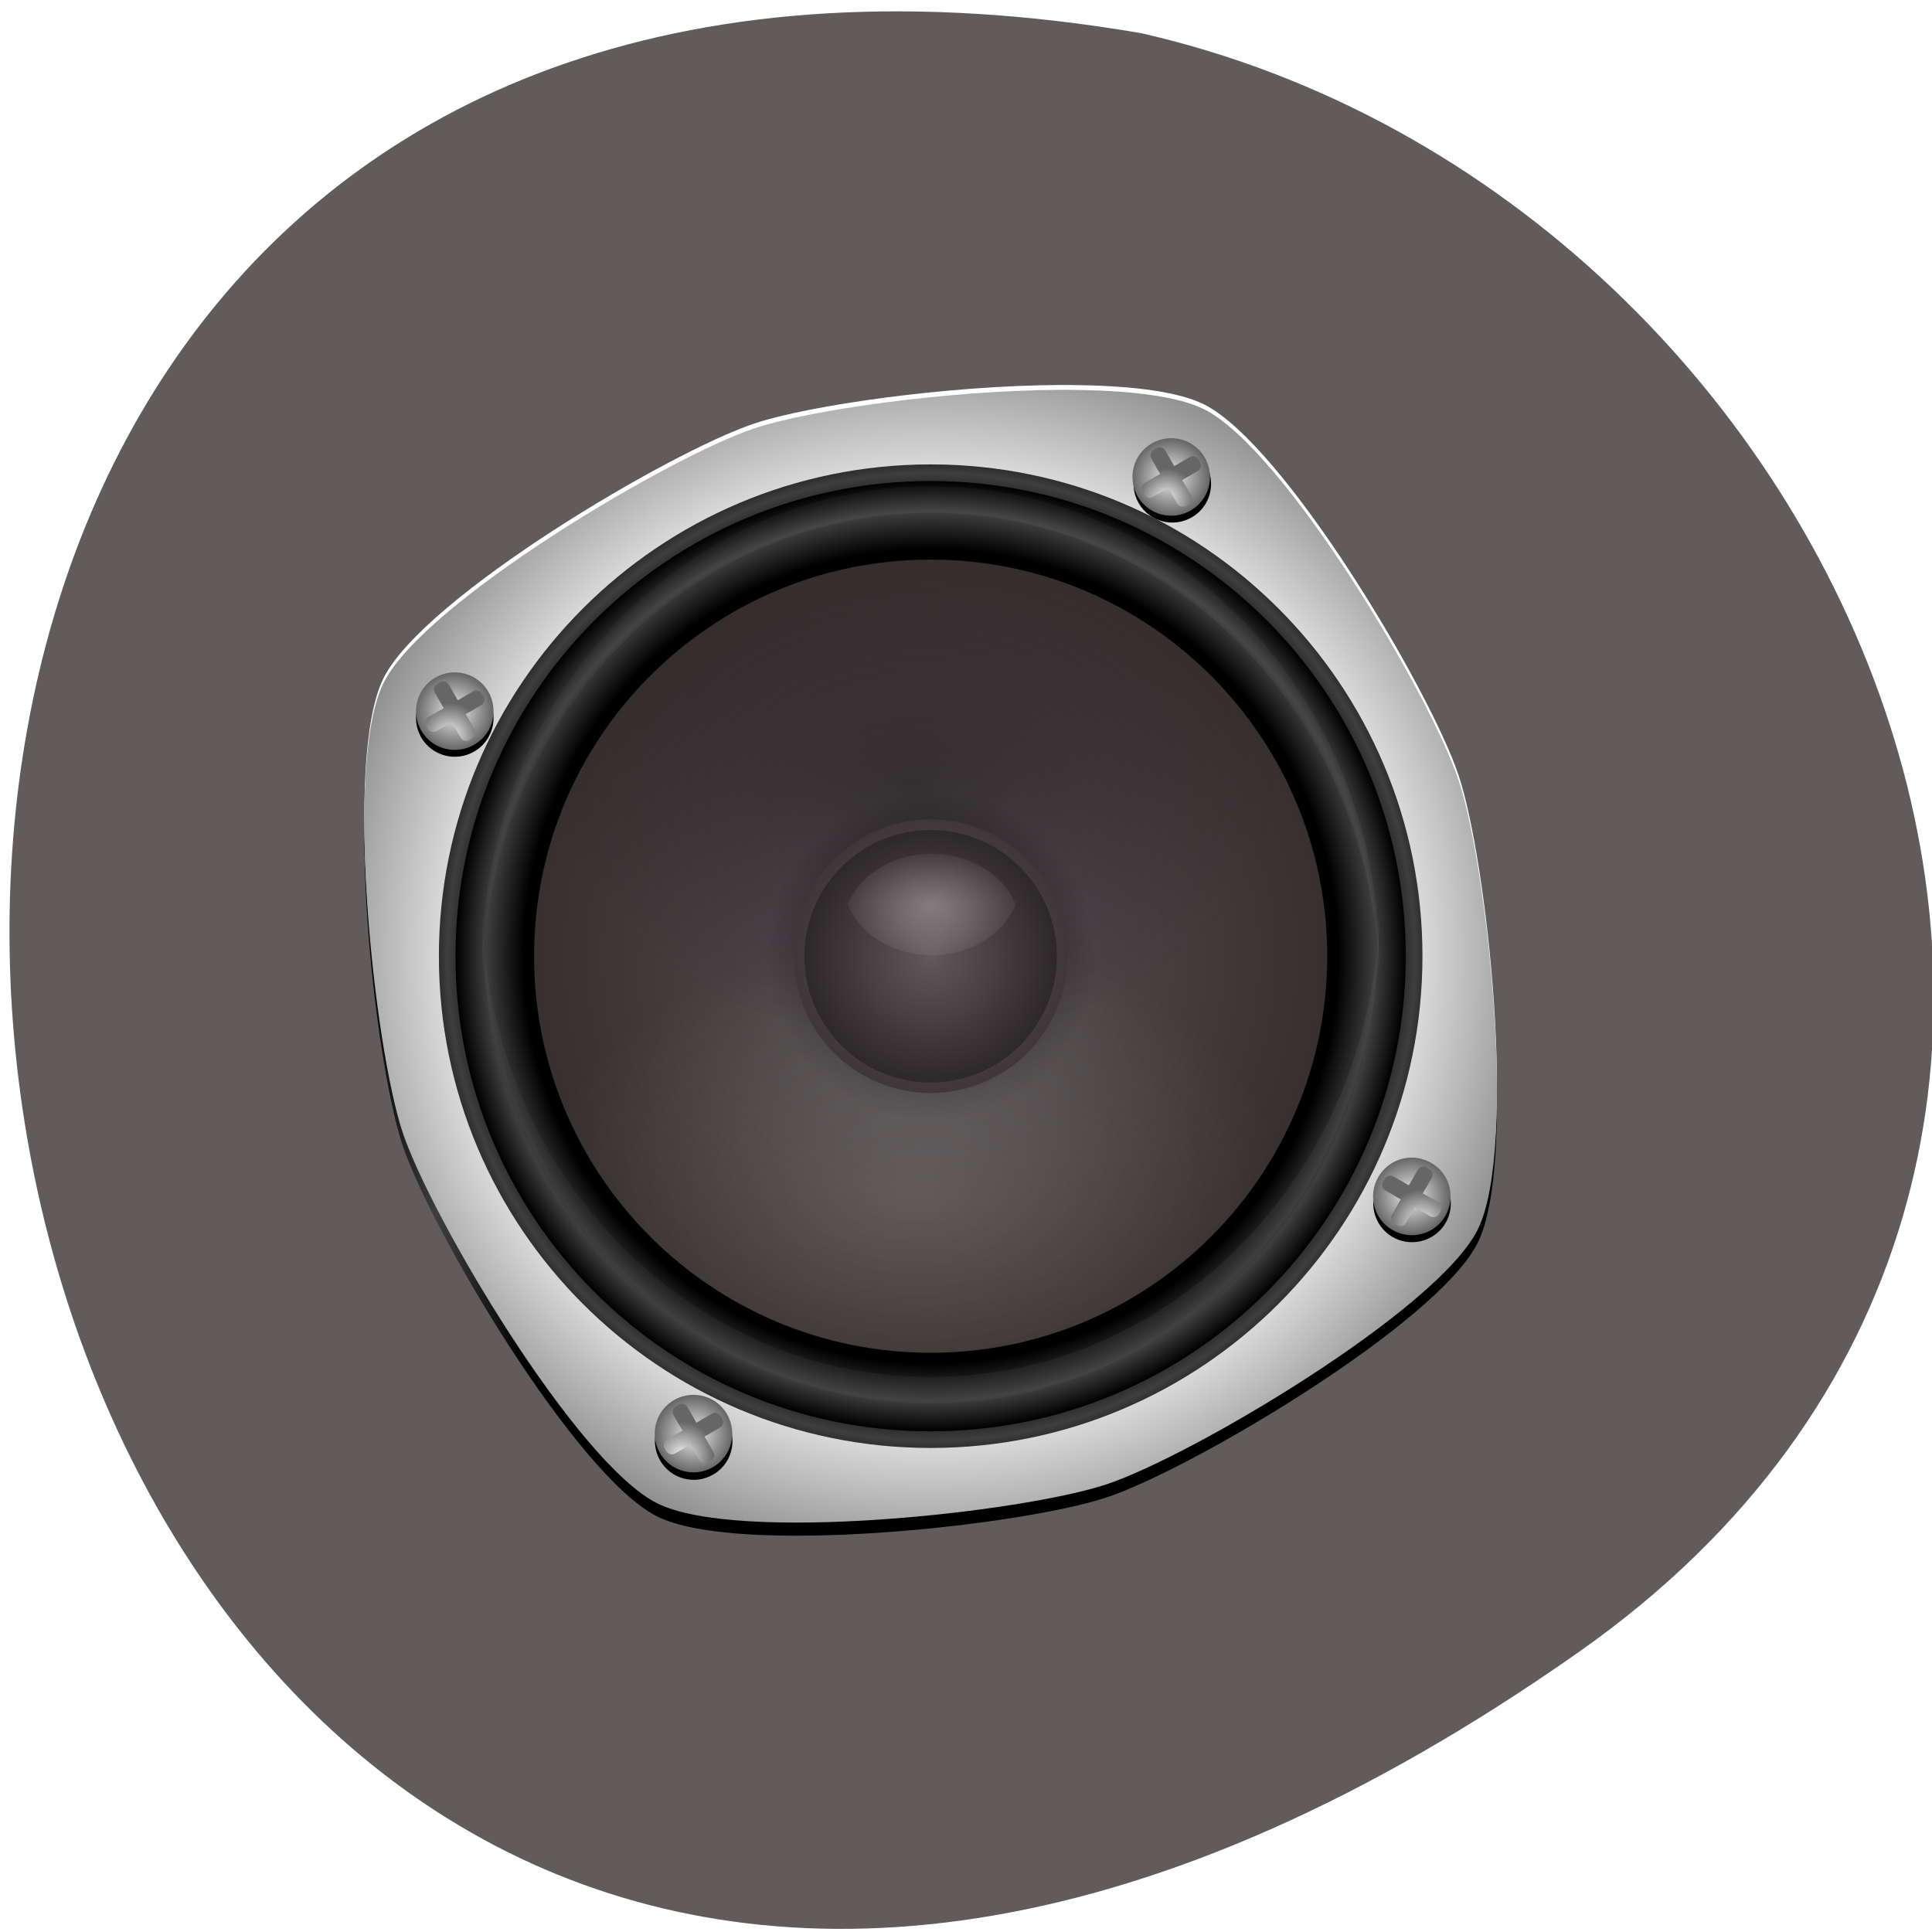 <svg xmlns="http://www.w3.org/2000/svg" xmlns:xlink="http://www.w3.org/1999/xlink" viewBox="0 0 256 256"><defs><filter color-interpolation-filters="sRGB" id="O" x="-0.173" width="1.346" y="-0.245" height="1.489"><feGaussianBlur stdDeviation="2.884"/></filter><linearGradient id="J"><stop stop-color="#eee"/><stop stop-color="#666" offset="1"/></linearGradient><linearGradient id="L"><stop/><stop offset="0.857"/><stop stop-color="#3e3e3e" offset="0.936"/><stop offset="1"/></linearGradient><linearGradient id="K"><stop stop-opacity="0.302" stop-color="#fff"/><stop stop-opacity="0" stop-color="#fff" offset="1"/></linearGradient><linearGradient x2="340.32" x1="174.68" gradientUnits="userSpaceOnUse" id="M" xlink:href="#L"/><linearGradient id="N"><stop stop-color="#63585c"/><stop stop-color="#2d2829" offset="1"/></linearGradient><radialGradient r="2.5" cy="-498.72" cx="3.649" gradientTransform="matrix(1.637 0.945 -0.945 1.637 -149.43 977.96)" gradientUnits="userSpaceOnUse" id="E" xlink:href="#J"/><radialGradient xlink:href="#K" id="F" gradientUnits="userSpaceOnUse" gradientTransform="matrix(1 0 0 0.733 0 155.56)" cx="390" cy="582.36" r="24.26"/><radialGradient r="10" cy="-50" cx="210" gradientTransform="matrix(0.284 -0.491 0.491 0.284 187.32 244.61)" gradientUnits="userSpaceOnUse" id="I" xlink:href="#J"/><radialGradient r="4.347" cy="215.5" cx="289.09" gradientTransform="matrix(0 -1 1 0 7.542 419.46)" gradientUnits="userSpaceOnUse" id="H" xlink:href="#J"/><radialGradient r="10" cy="-50" cx="210" gradientTransform="matrix(0.284 -0.491 0.491 0.284 292.1 278.86)" gradientUnits="userSpaceOnUse" id="D" xlink:href="#J"/><radialGradient r="10" cy="-50" cx="210" gradientTransform="matrix(0.284 0.491 0.491 -0.284 152.14 115.15)" gradientUnits="userSpaceOnUse" id="G" xlink:href="#J"/><radialGradient r="73.34" cy="197.36" cx="233.69" gradientTransform="matrix(0 -1.069 -1.009 0 454.19 449.36)" gradientUnits="userSpaceOnUse" id="C" xlink:href="#K"/><radialGradient r="54.28" cy="117.98" cx="260" gradientTransform="matrix(1 0 0 0.691 0 90.79)" gradientUnits="userSpaceOnUse" id="4"><stop stop-opacity="0.302"/><stop stop-opacity="0" stop-color="#22002b" offset="1"/></radialGradient><radialGradient r="73.34" cy="197.36" cx="233.07" gradientTransform="matrix(0 1.069 -1.009 0 454.19 -57.95)" gradientUnits="userSpaceOnUse" id="0" xlink:href="#K"/><radialGradient r="58" cy="197.35" cx="257.5" gradientUnits="userSpaceOnUse" id="3"><stop stop-color="#121112"/><stop stop-color="#2e2b2c" offset="0.167"/><stop stop-color="#4b4546" offset="0.417"/><stop stop-color="#382f2e" offset="1"/></radialGradient><radialGradient r="82.82" cy="197.35" cx="257.5" spreadMethod="reflect" gradientTransform="matrix(0.388 -0.104 0.104 0.388 137 147.51)" gradientUnits="userSpaceOnUse" id="1" xlink:href="#J"/><radialGradient r="65" cy="195" cx="235" gradientTransform="matrix(1.069 0 0 -1.069 6.266 405.82)" gradientUnits="userSpaceOnUse" id="2" xlink:href="#L"/><radialGradient gradientTransform="matrix(0 -0.456 -0.456 0 346.33 304.42)" r="65" cy="195" cx="235" gradientUnits="userSpaceOnUse" id="5" xlink:href="#N"/><radialGradient r="2.5" cy="-501.67" cx="3.339" gradientTransform="matrix(-0.945 1.637 -1.637 -0.945 -524.25 -209.34)" gradientUnits="userSpaceOnUse" id="B" xlink:href="#J"/><radialGradient r="18.462" cy="197.36" cx="257.5" gradientUnits="userSpaceOnUse" id="6" xlink:href="#N"/><radialGradient r="10" cy="-50" cx="210" gradientTransform="matrix(0.491 0.284 -0.284 0.491 174.85 232.19)" gradientUnits="userSpaceOnUse" id="A" xlink:href="#J"/><radialGradient r="65" cy="195" cx="235" gradientTransform="matrix(1.163 0 0 -1.163 -15.905 424.22)" gradientUnits="userSpaceOnUse" id="8" xlink:href="#L"/><radialGradient r="54.28" cy="238.85" cx="260" gradientTransform="matrix(1 0 0 0.691 0 67.21)" gradientUnits="userSpaceOnUse" id="7" xlink:href="#K"/><radialGradient r="2.5" cy="-501.48" cx="0.818" gradientTransform="matrix(1.637 -0.945 -0.945 -1.637 -289.39 -583.95)" gradientUnits="userSpaceOnUse" id="9" xlink:href="#J"/></defs><g color="#000"><g fill="#615b5b"><path d="M 219.27,843.52 C 378.99,1071.5 -36.39,1144.06 4.81,901.81 26.646,805.46 155.29,752.19 219.27,843.52 z" transform="matrix(0 1 -0.996 0 1049.41 -0.415)"/></g><g transform="matrix(-0.906 0 0 0.906 356.61 -52.1)"><path d="m 238.66 116.44 c -1.095 -0.006 -2.161 0.012 -3.219 0.031 -7.69 0.137 -14.259 0.973 -17.938 2.813 -11.77 5.885 -33.06 41.766 -37.22 54.25 -4.161 12.484 -8.666 53.98 -2.781 65.75 5.885 11.77 41.766 33.06 54.25 37.22 12.484 4.161 53.98 8.666 65.75 2.781 11.77 -5.885 33.06 -41.766 37.22 -54.25 4.161 -12.484 8.666 -53.98 2.781 -65.75 -5.885 -11.77 -41.766 -33.06 -54.25 -37.22 -8.05 -2.682 -28.17 -5.53 -44.594 -5.625 z m -16.16 7.844 c 2.761 0 5 2.239 5 5 0 2.761 -2.239 5 -5 5 -2.761 0 -5 -2.239 -5 -5 0 -2.761 2.239 -5 5 -5 z m 105 35 c 2.761 0 5 2.239 5 5 0 2.761 -2.239 5 -5 5 -2.761 0 -5 -2.239 -5 -5 0 -2.761 2.239 -5 5 -5 z m -140 70 c 2.761 0 5 2.239 5 5 0 2.761 -2.239 5 -5 5 -2.761 0 -5 -2.239 -5 -5 0 -2.761 2.239 -5 5 -5 z m 105 35 c 2.761 0 5 2.239 5 5 0 2.761 -2.239 5 -5 5 -2.761 0 -5 -2.239 -5 -5 0 -2.761 2.239 -5 5 -5 z" fill="url(#M)"/><path d="m 238.66 113.81 c -1.095 -0.006 -2.161 0.012 -3.219 0.031 -7.69 0.137 -14.259 0.973 -17.938 2.813 -11.77 5.885 -33.06 41.766 -37.22 54.25 -4.161 12.484 -8.666 53.98 -2.781 65.75 5.885 11.77 41.766 33.06 54.25 37.22 12.484 4.161 53.98 8.666 65.75 2.781 11.77 -5.885 33.06 -41.766 37.22 -54.25 4.161 -12.484 8.666 -53.98 2.781 -65.75 -5.885 -11.77 -41.766 -33.06 -54.25 -37.22 -8.05 -2.682 -28.17 -5.53 -44.594 -5.625 z m -16.16 7.844 c 2.761 0 5 2.239 5 5 0 2.761 -2.239 5 -5 5 -2.761 0 -5 -2.239 -5 -5 0 -2.761 2.239 -5 5 -5 z m 105 35 c 2.761 0 5 2.239 5 5 0 2.761 -2.239 5 -5 5 -2.761 0 -5 -2.239 -5 -5 0 -2.761 2.239 -5 5 -5 z m -140 70 c 2.761 0 5 2.239 5 5 0 2.761 -2.239 5 -5 5 -2.761 0 -5 -2.239 -5 -5 0 -2.761 2.239 -5 5 -5 z m 105 35 c 2.761 0 5 2.239 5 5 0 2.761 -2.239 5 -5 5 -2.761 0 -5 -2.239 -5 -5 0 -2.761 2.239 -5 5 -5 z" fill="#fff"/><path d="m 238.66 114.52 c -1.095 -0.006 -2.161 0.012 -3.219 0.031 -7.69 0.137 -14.259 0.973 -17.938 2.813 -11.77 5.885 -33.06 41.766 -37.22 54.25 -4.161 12.484 -8.666 53.98 -2.781 65.75 5.885 11.77 41.766 33.06 54.25 37.22 12.484 4.161 53.98 8.666 65.75 2.781 11.77 -5.885 33.06 -41.766 37.22 -54.25 4.161 -12.484 8.666 -53.98 2.781 -65.75 -5.885 -11.77 -41.766 -33.06 -54.25 -37.22 -8.05 -2.682 -28.17 -5.53 -44.594 -5.625 z m -16.16 7.844 c 2.761 0 5 2.239 5 5 0 2.761 -2.239 5 -5 5 -2.761 0 -5 -2.239 -5 -5 0 -2.761 2.239 -5 5 -5 z m 105 35 c 2.761 0 5 2.239 5 5 0 2.761 -2.239 5 -5 5 -2.761 0 -5 -2.239 -5 -5 0 -2.761 2.239 -5 5 -5 z m -140 70 c 2.761 0 5 2.239 5 5 0 2.761 -2.239 5 -5 5 -2.761 0 -5 -2.239 -5 -5 0 -2.761 2.239 -5 5 -5 z m 105 35 c 2.761 0 5 2.239 5 5 0 2.761 -2.239 5 -5 5 -2.761 0 -5 -2.239 -5 -5 0 -2.761 2.239 -5 5 -5 z" fill="url(#1)"/><path d="m 329.42 197.35 c 0 -39.723 -32.2 -71.924 -71.924 -71.924 -39.723 0 -71.924 32.2 -71.924 71.924 0 39.723 32.2 71.924 71.924 71.924 39.723 0 71.924 -32.2 71.924 -71.924 z" fill="url(#8)"/><path d="m 326.99 197.35 c 0 -38.38 -31.11 -69.49 -69.49 -69.49 -38.38 0 -69.49 31.11 -69.49 69.49 0 38.38 31.11 69.49 69.49 69.49 38.38 0 69.49 -31.11 69.49 -69.49 z" fill="url(#2)"/><path d="m 315.5 197.35 c 0 32.03 -25.967 58 -58 58 -32.03 0 -58 -25.967 -58 -58 0 -32.03 25.967 -58 58 -58 32.03 0 58 25.967 58 58 z" fill="url(#3)"/><path d="m 257.5 139.36 c -24.826 0 -46.01 15.57 -54.28 37.5 8.268 21.944 29.445 37.563 54.28 37.563 24.836 0 46.01 -15.618 54.28 -37.563 -8.275 -21.93 -29.456 -37.5 -54.28 -37.5 z" fill="url(#4)"/><path d="m 257.5 255.35 c -24.826 0 -46.01 -15.57 -54.28 -37.5 8.268 -21.944 29.445 -37.563 54.28 -37.563 24.836 0 46.01 15.618 54.28 37.563 -8.275 21.93 -29.456 37.5 -54.28 37.5 z" opacity="0.5" fill="url(#7)"/><path d="m 277.5 197.36 c 0 -11.05 -8.954 -20 -20 -20 -11.05 0 -20 8.954 -20 20 0 11.05 8.954 20 20 20 11.05 0 20 -8.954 20 -20 z" fill="url(#5)"/><path d="m 275.96 197.36 c 0 10.196 -8.266 18.462 -18.462 18.462 -10.196 0 -18.462 -8.266 -18.462 -18.462 0 -10.196 8.266 -18.462 18.462 -18.462 10.196 0 18.462 8.266 18.462 18.462 z" fill="url(#6)"/><path d="m 390 568.22 c -9.234 0 -17.09 5.908 -20 14.14 2.915 8.236 10.766 14.14 20 14.14 9.234 0 17.09 -5.908 20 -14.14 -2.915 -8.236 -10.766 -14.14 -20 -14.14 z" transform="matrix(0.615 0 0 0.525 17.5 -115.95)" fill="url(#F)" filter="url(#O)"/><path d="m 181.44 233.92 c 0.128 1.816 1.117 3.521 2.813 4.5 2.713 1.566 6.184 0.65 7.75 -2.063 1.566 -2.713 0.65 -6.184 -2.063 -7.75 -2.713 -1.566 -6.184 -0.65 -7.75 2.063 -0.587 1.017 -0.827 2.16 -0.75 3.25 z"/><path d="m 187.52 226.82 c 1.817 0.124 3.53 1.135 4.509 2.831 1.566 2.713 0.65 6.178 -2.062 7.744 -2.713 1.566 -6.178 0.65 -7.744 -2.062 -0.587 -1.017 -0.825 -2.166 -0.748 -3.255 0.128 -1.816 1.115 -3.51 2.811 -4.489 1.017 -0.587 2.145 -0.843 3.235 -0.768 z" fill="url(#G)"/><path d="m 182.81,233.92 c 0.063,-0.233 0.211,-0.432 0.438,-0.563 l 2.281,-1.313 -1.313,-2.25 c -0.262,-0.454 -0.11,-1.019 0.344,-1.281 l 0.406,-0.25 c 0.454,-0.262 1.019,-0.11 1.281,0.344 l 1.313,2.25 2.25,-1.281 c 0.454,-0.262 1.019,-0.11 1.281,0.344 l 0.25,0.406 c 0.262,0.454 0.11,1.019 -0.344,1.281 l -2.25,1.313 1.281,2.25 c 0.262,0.454 0.11,1.019 -0.344,1.281 l -0.406,0.25 c -0.454,0.262 -1.019,0.11 -1.281,-0.344 l -1.313,-2.281 -2.25,1.313 c -0.454,0.262 -1.019,0.11 -1.281,-0.344 l -0.25,-0.406 c -0.131,-0.227 -0.156,-0.485 -0.094,-0.719 z" fill="url(#9)"/><path d="m 216.5 128.67 c 0.128 1.816 1.117 3.521 2.813 4.5 2.713 1.566 6.184 0.65 7.75 -2.063 1.566 -2.713 0.65 -6.184 -2.063 -7.75 -2.713 -1.566 -6.184 -0.65 -7.75 2.063 -0.587 1.017 -0.827 2.16 -0.75 3.25 z"/><path d="m 216.66 127.67 c 0.128 1.816 1.117 3.521 2.813 4.5 2.713 1.566 6.184 0.65 7.75 -2.063 1.566 -2.713 0.65 -6.184 -2.063 -7.75 -2.713 -1.566 -6.184 -0.65 -7.75 2.063 -0.587 1.017 -0.827 2.16 -0.75 3.25 z" fill="url(#I)"/><path d="m 218,125.83 c 0.063,0.233 0.211,0.432 0.438,0.563 l 2.281,1.313 -1.313,2.25 c -0.262,0.454 -0.11,1.019 0.344,1.281 l 0.406,0.25 c 0.454,0.262 1.019,0.11 1.281,-0.344 l 1.313,-2.25 2.25,1.281 c 0.454,0.262 1.019,0.11 1.281,-0.344 l 0.25,-0.406 c 0.262,-0.454 0.11,-1.019 -0.344,-1.281 l -2.25,-1.313 1.281,-2.25 c 0.262,-0.454 0.11,-1.019 -0.344,-1.281 l -0.406,-0.25 c -0.454,-0.262 -1.019,-0.11 -1.281,0.344 l -1.313,2.281 -2.25,-1.313 c -0.454,-0.262 -1.019,-0.11 -1.281,0.344 l -0.25,0.406 c -0.131,0.227 -0.156,0.485 -0.094,0.719 z" fill="url(#H)"/><path d="m 321.44 162.92 c 0.128 1.816 1.117 3.521 2.813 4.5 2.713 1.566 6.184 0.65 7.75 -2.062 1.566 -2.713 0.65 -6.184 -2.063 -7.75 -2.713 -1.566 -6.184 -0.65 -7.75 2.063 -0.587 1.017 -0.827 2.16 -0.75 3.25 z"/><path d="m 321.44 161.92 c 0.128 1.816 1.117 3.521 2.813 4.5 2.713 1.566 6.184 0.65 7.75 -2.063 1.566 -2.713 0.65 -6.184 -2.063 -7.75 -2.713 -1.566 -6.184 -0.65 -7.75 2.063 -0.587 1.017 -0.827 2.16 -0.75 3.25 z" fill="url(#D)"/><path d="m 322.78,160.08 c 0.063,0.233 0.211,0.432 0.438,0.563 l 2.281,1.313 -1.313,2.25 c -0.262,0.454 -0.11,1.019 0.344,1.281 l 0.406,0.25 c 0.454,0.262 1.019,0.11 1.281,-0.344 l 1.313,-2.25 2.25,1.281 c 0.454,0.262 1.019,0.11 1.281,-0.344 l 0.25,-0.406 c 0.262,-0.454 0.11,-1.019 -0.344,-1.281 l -2.25,-1.313 1.281,-2.25 c 0.262,-0.454 0.11,-1.019 -0.344,-1.281 l -0.406,-0.25 c -0.454,-0.262 -1.019,-0.11 -1.281,0.344 l -1.313,2.281 -2.25,-1.313 c -0.454,-0.262 -1.019,-0.11 -1.281,0.344 l -0.25,0.406 c -0.131,0.227 -0.156,0.485 -0.094,0.719 z" fill="url(#E)"/><path d="m 286.5 268.67 c 0.128 1.816 1.117 3.521 2.813 4.5 2.713 1.566 6.184 0.65 7.75 -2.063 1.566 -2.713 0.65 -6.184 -2.063 -7.75 -2.713 -1.566 -6.184 -0.65 -7.75 2.063 -0.587 1.017 -0.827 2.16 -0.75 3.25 z"/><path d="m 291.78 261.52 c -1.816 0.128 -3.521 1.117 -4.5 2.813 -1.566 2.713 -0.65 6.184 2.063 7.75 2.713 1.566 6.184 0.65 7.75 -2.063 1.566 -2.713 0.65 -6.184 -2.063 -7.75 -1.017 -0.587 -2.16 -0.827 -3.25 -0.75 z" fill="url(#A)"/><path d="m 293.63,262.86 c -0.233,0.063 -0.432,0.211 -0.563,0.438 l -1.313,2.281 -2.25,-1.313 c -0.454,-0.262 -1.019,-0.11 -1.281,0.344 l -0.25,0.406 c -0.262,0.454 -0.11,1.019 0.344,1.281 l 2.25,1.313 -1.281,2.25 c -0.262,0.454 -0.11,1.019 0.344,1.281 l 0.406,0.25 c 0.454,0.262 1.019,0.11 1.281,-0.344 l 1.313,-2.25 2.25,1.281 c 0.454,0.262 1.019,0.11 1.281,-0.344 l 0.25,-0.406 c 0.262,-0.454 0.11,-1.019 -0.344,-1.281 l -2.281,-1.313 1.313,-2.25 c 0.262,-0.454 0.11,-1.019 -0.344,-1.281 l -0.406,-0.25 c -0.227,-0.131 -0.485,-0.156 -0.719,-0.094 z" fill="url(#B)"/><path d="m 323.05 191.35 c 0.017 0.643 0.019 1.294 0.019 1.941 0 38.38 -29.359 69.48 -65.57 69.48 -36.21 0 -65.57 -31.1 -65.57 -69.48 0 -0.647 0.003 -1.298 0.019 -1.941 0.977 37.474 29.957 67.54 65.55 67.54 35.592 0 64.57 -30.06 65.55 -67.54 z" fill="url(#0)"/><path d="m 323.05 200.06 c 0.017 -0.643 0.019 -1.294 0.019 -1.941 0 -38.38 -29.359 -69.48 -65.57 -69.48 -36.21 0 -65.57 31.1 -65.57 69.48 0 0.647 0.003 1.298 0.019 1.941 0.977 -37.474 29.957 -67.54 65.55 -67.54 35.592 0 64.57 30.06 65.55 67.54 z" fill="url(#C)"/></g></g></svg>